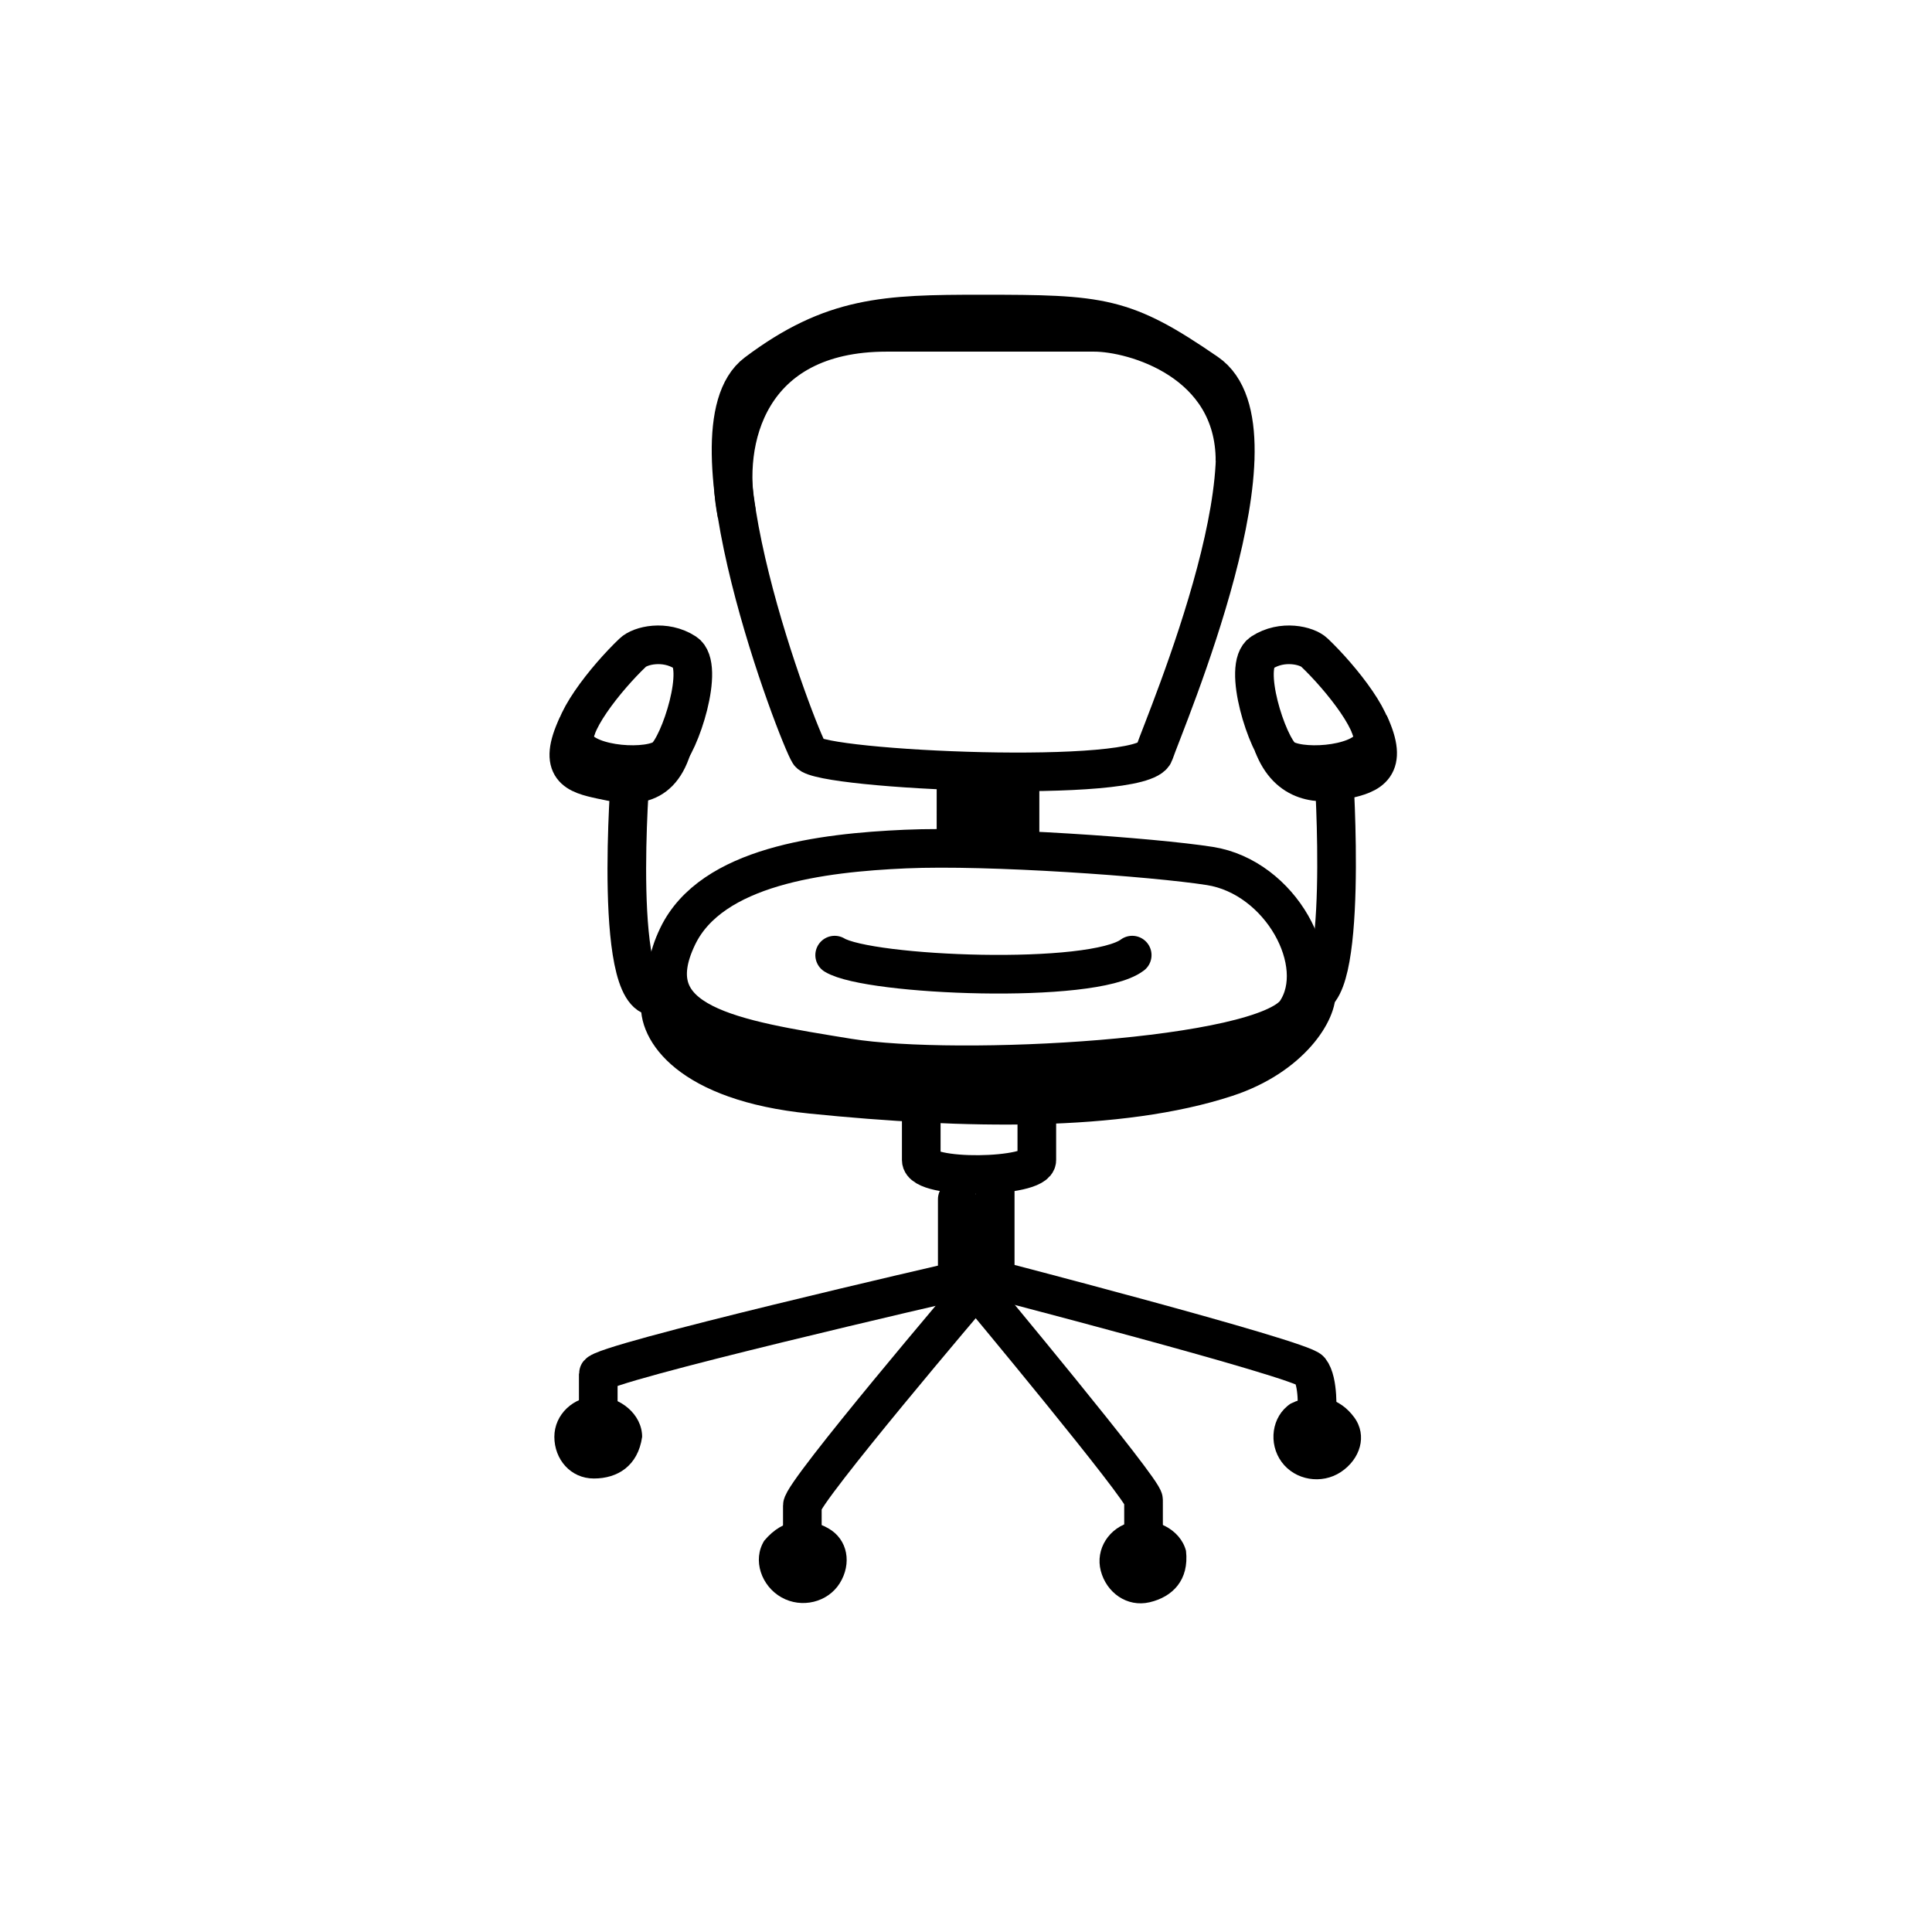 <svg width="100" height="100" viewBox="0 0 100 100" fill="none" xmlns="http://www.w3.org/2000/svg">
<path d="M35.078 48.461C36.829 44.823 42.55 44.138 46.863 43.947C51.176 43.756 59.692 44.364 62.621 44.823C66.282 45.397 68.727 49.89 67.085 52.359C65.444 54.827 49.526 55.667 43.918 54.757C37.899 53.78 32.889 53.008 35.078 48.461Z" stroke="black" stroke-width="2"/>
<path d="M34.222 51.538C31.62 52.513 32.641 39.891 32.641 39.891" stroke="black" stroke-width="2" stroke-linecap="round"/>
<path d="M67.607 51.537C69.859 52.222 69.033 39.944 69.033 39.944" stroke="black" stroke-width="2" stroke-linecap="round"/>
<path d="M29.812 38.574C29.279 37.689 31.402 35.061 32.752 33.779C33.131 33.41 34.416 33.094 35.47 33.779C36.524 34.464 35.193 38.574 34.416 39.206C33.639 39.838 30.477 39.681 29.812 38.574Z" stroke="black" stroke-width="2" stroke-linecap="round"/>
<path d="M70.978 38.574C71.51 37.689 69.387 35.061 68.037 33.779C67.658 33.41 66.373 33.094 65.319 33.779C64.265 34.464 65.596 38.574 66.373 39.206C67.15 39.838 70.312 39.681 70.978 38.574Z" stroke="black" stroke-width="2" stroke-linecap="round"/>
<path d="M49.483 40.854L49.482 43.118C50.962 43.571 51.239 43.566 52.796 43.118L52.796 40.854H49.483Z" fill="black" stroke="black" stroke-width="2" stroke-linecap="round"/>
<path d="M34.195 51.853C33.976 53.242 35.6 55.996 41.993 56.643C49.984 57.452 57.978 57.577 63.476 55.772C66.846 54.667 68.254 52.288 68.123 51.293" stroke="black" stroke-width="2" stroke-linecap="round"/>
<path d="M47.684 57.117C47.684 57.117 47.684 58.992 47.684 60.046C47.684 61.1 53.666 60.983 53.666 60.046C53.666 59.109 53.666 56.648 53.666 56.648" stroke="black" stroke-width="2" stroke-linecap="round"/>
<path d="M49.548 62.073V66.303C49.548 66.303 30.966 70.579 30.966 71.109C30.966 71.639 30.966 73.29 30.966 73.29" stroke="black" stroke-width="2" stroke-linecap="round"/>
<path d="M50.724 66.039C50.724 66.039 67.346 70.343 67.808 70.925C68.269 71.507 68.164 73.127 68.164 73.127" stroke="black" stroke-width="2" stroke-linecap="round"/>
<path d="M50.437 66.761C50.437 66.761 41.529 77.222 41.529 77.93C41.529 78.638 41.529 79.833 41.529 79.833" stroke="black" stroke-width="2" stroke-linecap="round"/>
<path d="M50.582 66.761C50.582 66.761 59.19 77.092 59.189 77.632C59.188 78.173 59.19 79.417 59.19 79.417" stroke="black" stroke-width="2" stroke-linecap="round"/>
<path d="M43.202 49.437C44.968 50.51 56.554 50.98 58.603 49.437" stroke="black" stroke-width="2" stroke-linecap="round"/>
<path d="M33.237 74.371C33.02 75.883 31.958 76.527 30.741 76.527C29.524 76.527 28.693 75.527 28.693 74.371C28.693 73.215 29.68 72.279 30.896 72.279C32.113 72.279 33.237 73.215 33.237 74.371Z" fill="black"/>
<path d="M39.556 79.748C40.552 78.551 41.812 78.51 42.86 79.098C43.907 79.686 44.087 80.949 43.468 81.944C42.849 82.939 41.498 83.269 40.45 82.681C39.403 82.093 38.937 80.743 39.556 79.748Z" fill="black"/>
<path d="M61.387 80.269C61.559 81.786 60.69 82.654 59.509 82.932C58.328 83.21 57.268 82.428 56.976 81.306C56.683 80.184 57.404 79.05 58.585 78.772C59.766 78.494 61.094 79.147 61.387 80.269Z" fill="black"/>
<path d="M66.803 72.652C68.232 71.955 69.397 72.413 70.093 73.361C70.79 74.308 70.403 75.528 69.405 76.19C68.408 76.852 67.035 76.621 66.338 75.673C65.641 74.726 65.805 73.314 66.803 72.652Z" fill="black"/>
<path d="M51.512 61.314V66.266" stroke="black" stroke-width="2" stroke-linecap="round"/>
<path d="M50.792 16.255C45.819 16.255 43.092 16.344 39.154 19.298C35.217 22.252 41.319 38.115 41.885 38.986C42.451 39.857 59.181 40.636 59.741 38.986C60.301 37.337 66.776 22.258 62.472 19.298C58.168 16.337 57.023 16.255 50.792 16.255Z" stroke="black" stroke-width="2" stroke-linecap="round"/>
<path d="M40.136 54.186L34.801 52.068L34.084 52.976L35.995 55.169L43.004 57.288L54.073 57.59C56.967 57.187 62.794 56.38 62.953 56.38C63.112 56.38 65.966 54.59 67.373 53.694L68.249 51.614L64.984 53.43L58.016 54.64L48.061 54.867L40.136 54.186Z" fill="black"/>
<path d="M29.882 37.553C28.83 39.802 29.834 40.078 31.129 40.357C32.425 40.636 34.071 40.986 34.782 38.728" stroke="black" stroke-width="2"/>
<path d="M70.87 37.453C71.922 39.702 70.905 40.078 69.609 40.357C68.314 40.635 66.677 40.597 65.895 38.536" stroke="black" stroke-width="2"/>
<path d="M38.139 26.604C37.365 22.824 38.709 17.201 45.889 17.201C50.287 17.201 51.983 17.201 56.633 17.201C58.693 17.201 63.923 18.694 63.923 23.852" stroke="black" stroke-width="2"/>
</svg>
